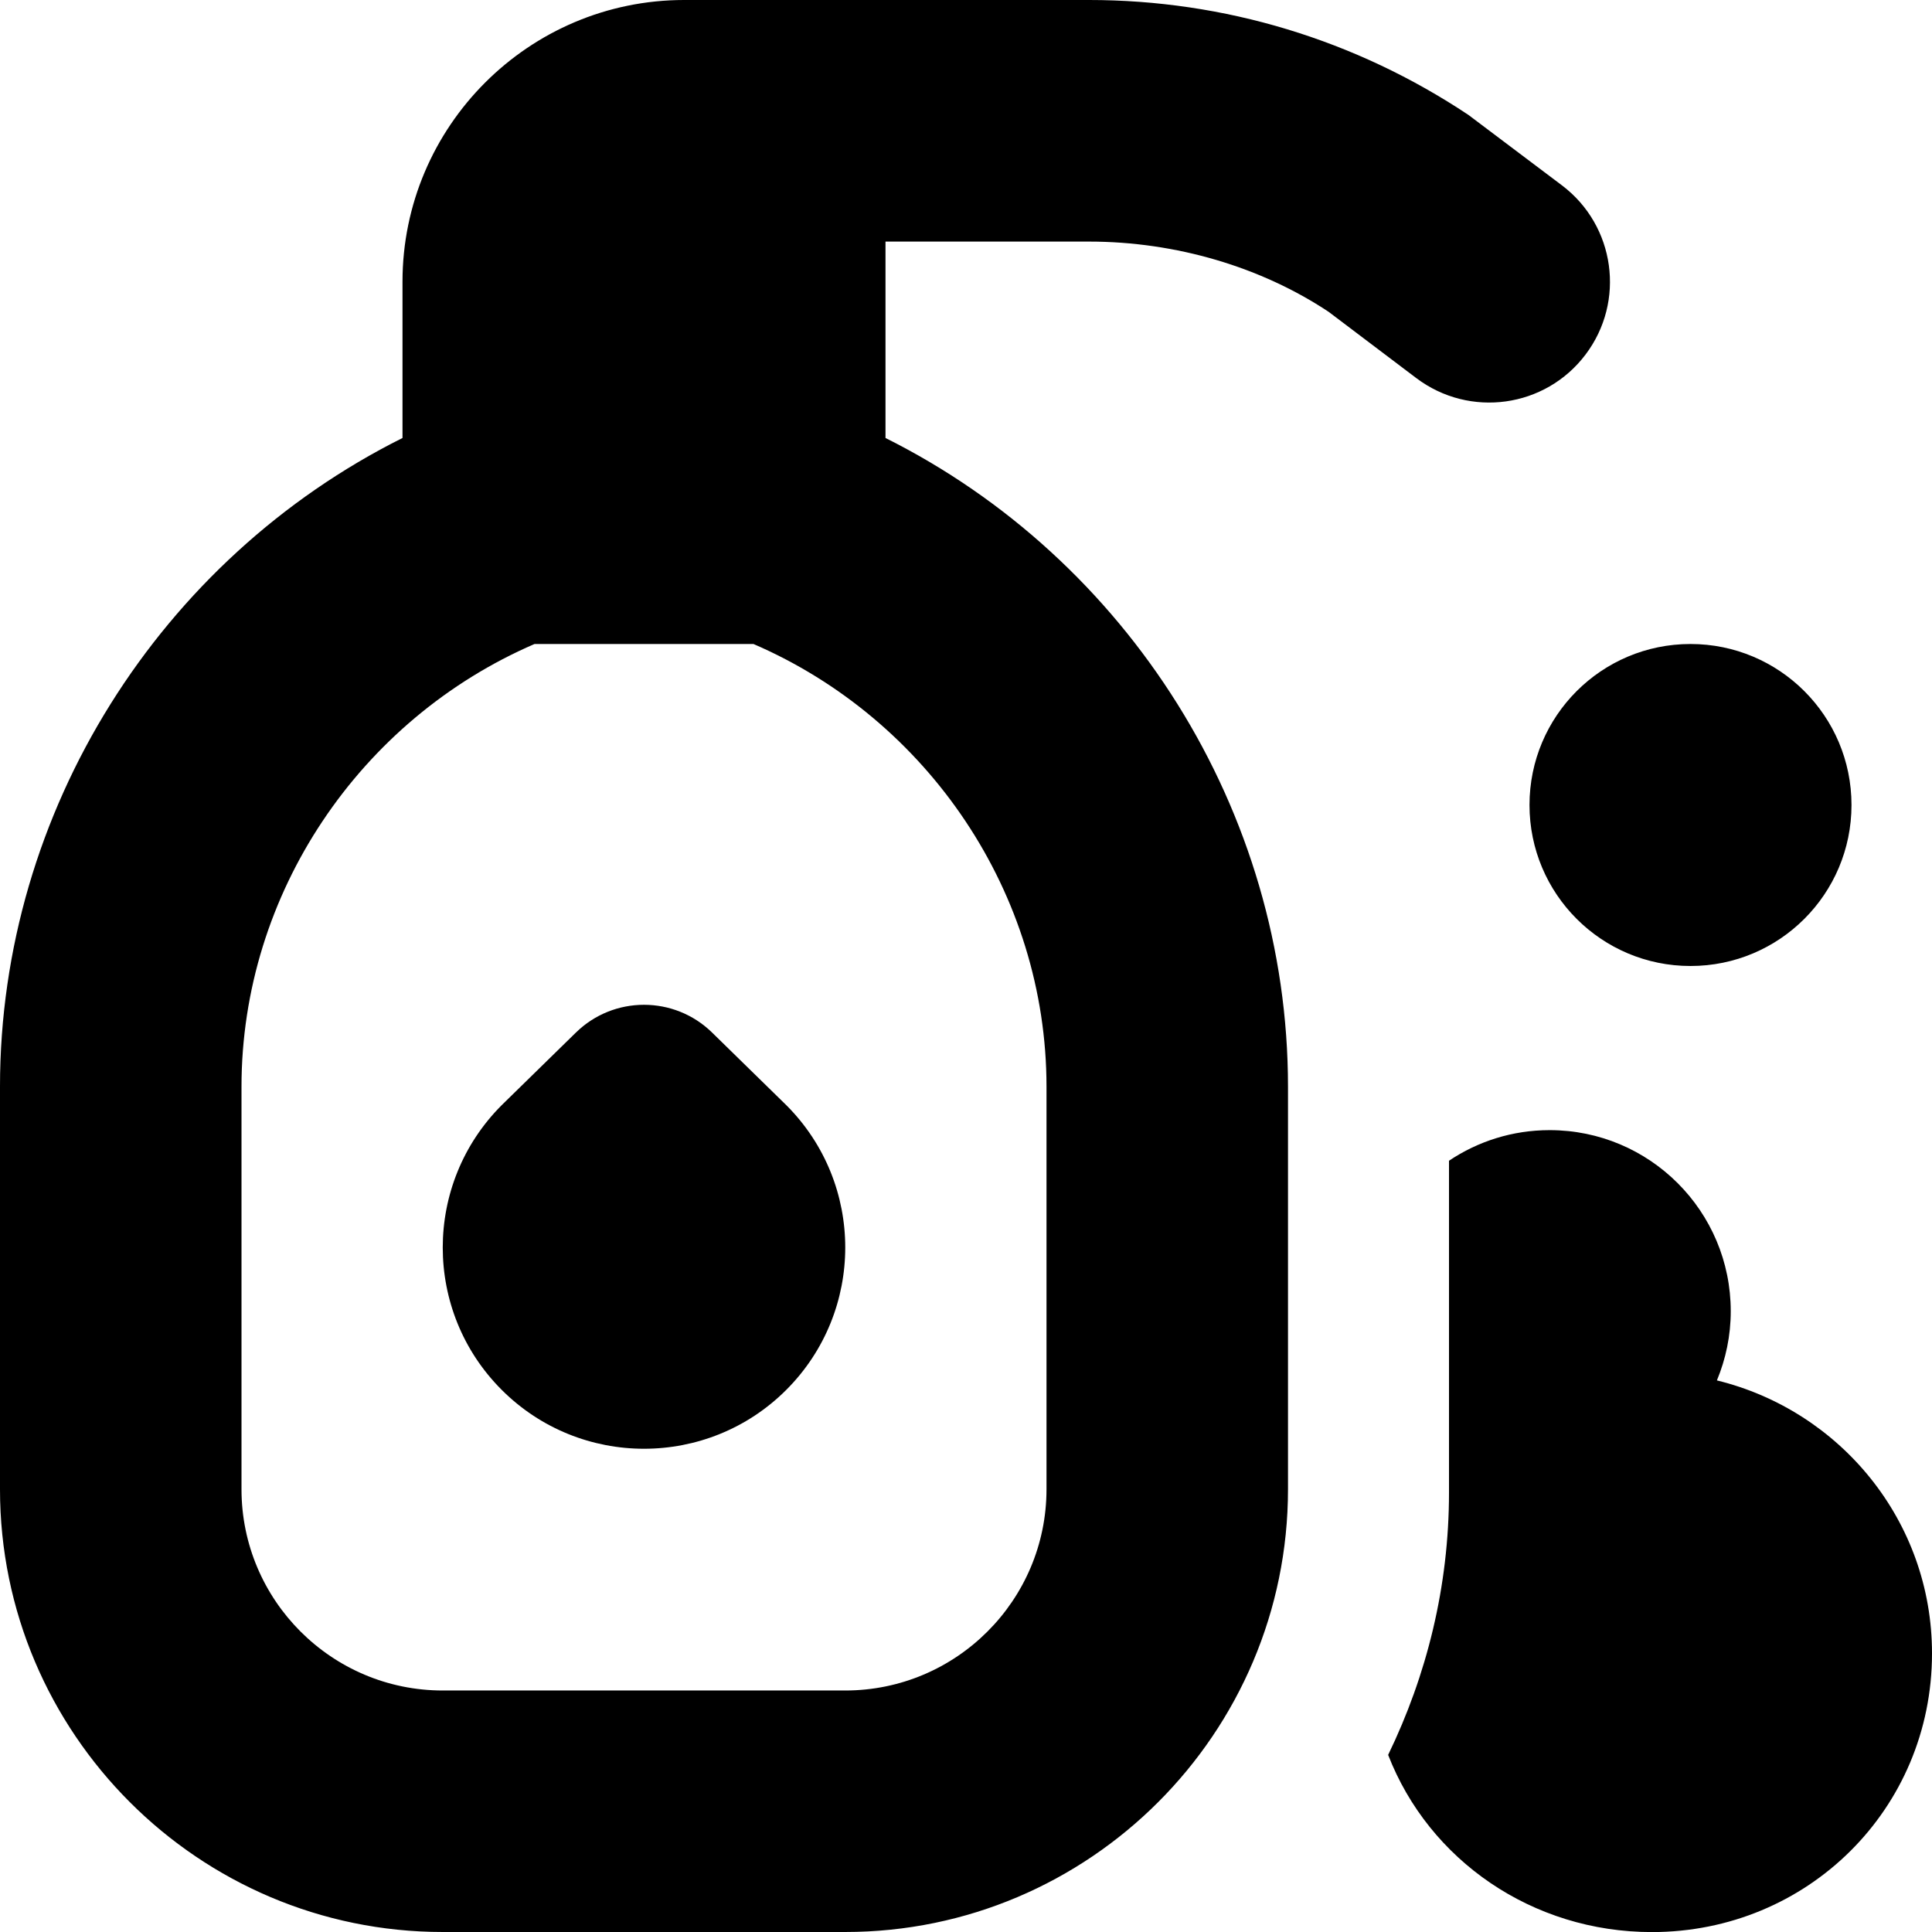 <svg id="Layer_1" viewBox="0 0 24 24" xmlns="http://www.w3.org/2000/svg" data-name="Layer 1"><path d="m8.846 12.827.922.902c.976.976.976 2.559 0 3.536-.488.488-1.128.732-1.768.732s-1.28-.244-1.768-.732c-.976-.976-.976-2.559 0-3.536l.922-.902c.47-.46 1.222-.46 1.692 0zm10.154-2.827c0 1.105.895 2 2 2s2-.895 2-2-.895-2-2-2-2 .895-2 2zm-8-7v2.441c3.005 1.501 5 4.626 5 8.059v5c0 3.032-2.468 5.5-5.5 5.5h-5c-3.032 0-5.5-2.468-5.5-5.5v-5c0-3.433 1.995-6.558 5-8.059v-1.941c0-1.93 1.57-3.5 3.5-3.5h5.027c1.683 0 3.313.494 4.715 1.428l1.163.876c.66.5.791 1.44.291 2.101-.499.661-1.439.792-2.102.292l-1.09-.824c-.834-.553-1.889-.872-2.978-.872h-2.527zm-1.64 5h-2.72c-2.168.936-3.64 3.098-3.64 5.5v5c0 1.379 1.121 2.5 2.5 2.5h5c1.379 0 2.5-1.121 2.5-2.5v-5c0-2.402-1.472-4.564-3.64-5.5zm11.968 9.148c.11-.265.172-.555.172-.859 0-1.243-1.007-2.25-2.25-2.25-.463 0-.892.14-1.25.38v4.12c0 1.17-.277 2.273-.756 3.261.507 1.308 1.79 2.201 3.277 2.201 1.933 0 3.479-1.529 3.479-3.462 0-1.646-1.141-3.017-2.672-3.391z"/></svg>